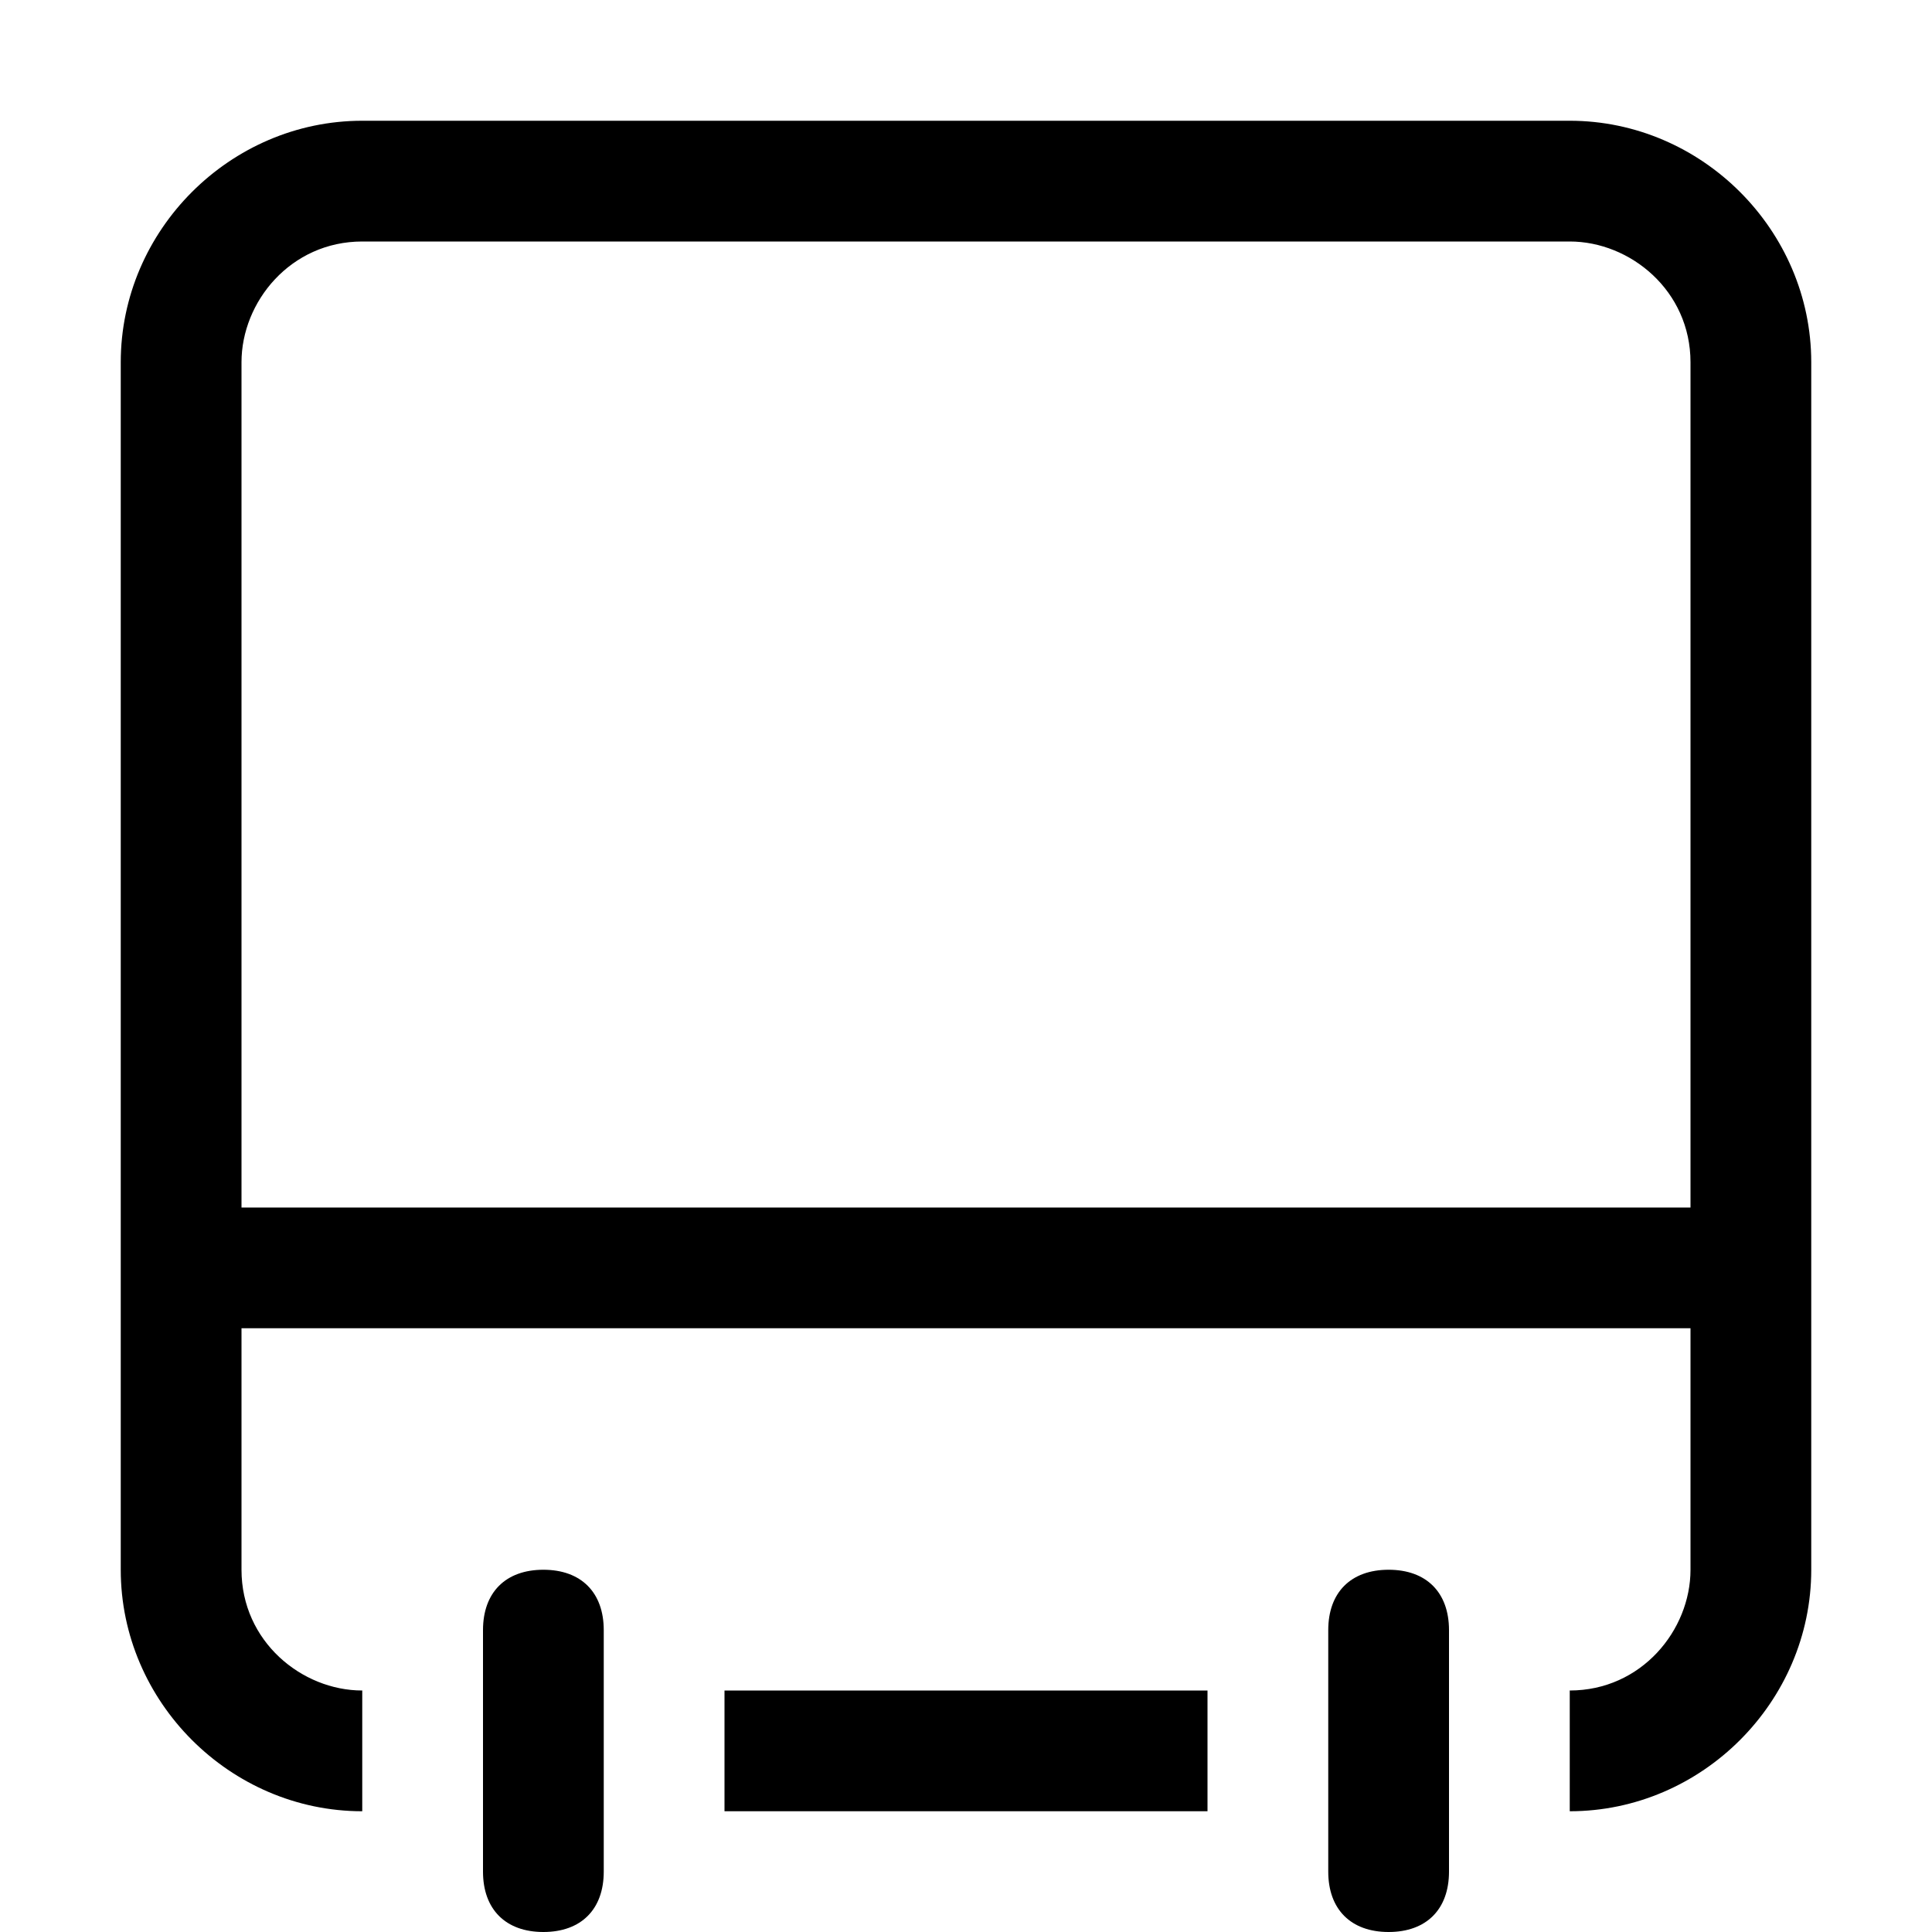 <svg viewBox="0 0 512 512" width="32" height="32">
  <path d="M320 448l-128 0 0 32 128 0z m96 0l0 32c35 0 64-29 64-64l0-320c0-35-29-64-64-64l-320 0c-35 0-64 29-64 64l0 320c0 35 29 64 64 64l0-32c-16 0-32-13-32-32l0-64 384 0 0 64c0 16-13 32-32 32z m32-128l-384 0 0-224c0-16 13-32 32-32l320 0c16 0 32 13 32 32z m-320 176c0 10 6 16 16 16 10 0 16-6 16-16l0-64c0-10-6-16-16-16-10 0-16 6-16 16z m224 0c0 10 6 16 16 16 10 0 16-6 16-16l0-64c0-10-6-16-16-16-10 0-16 6-16 16z"/>
</svg>